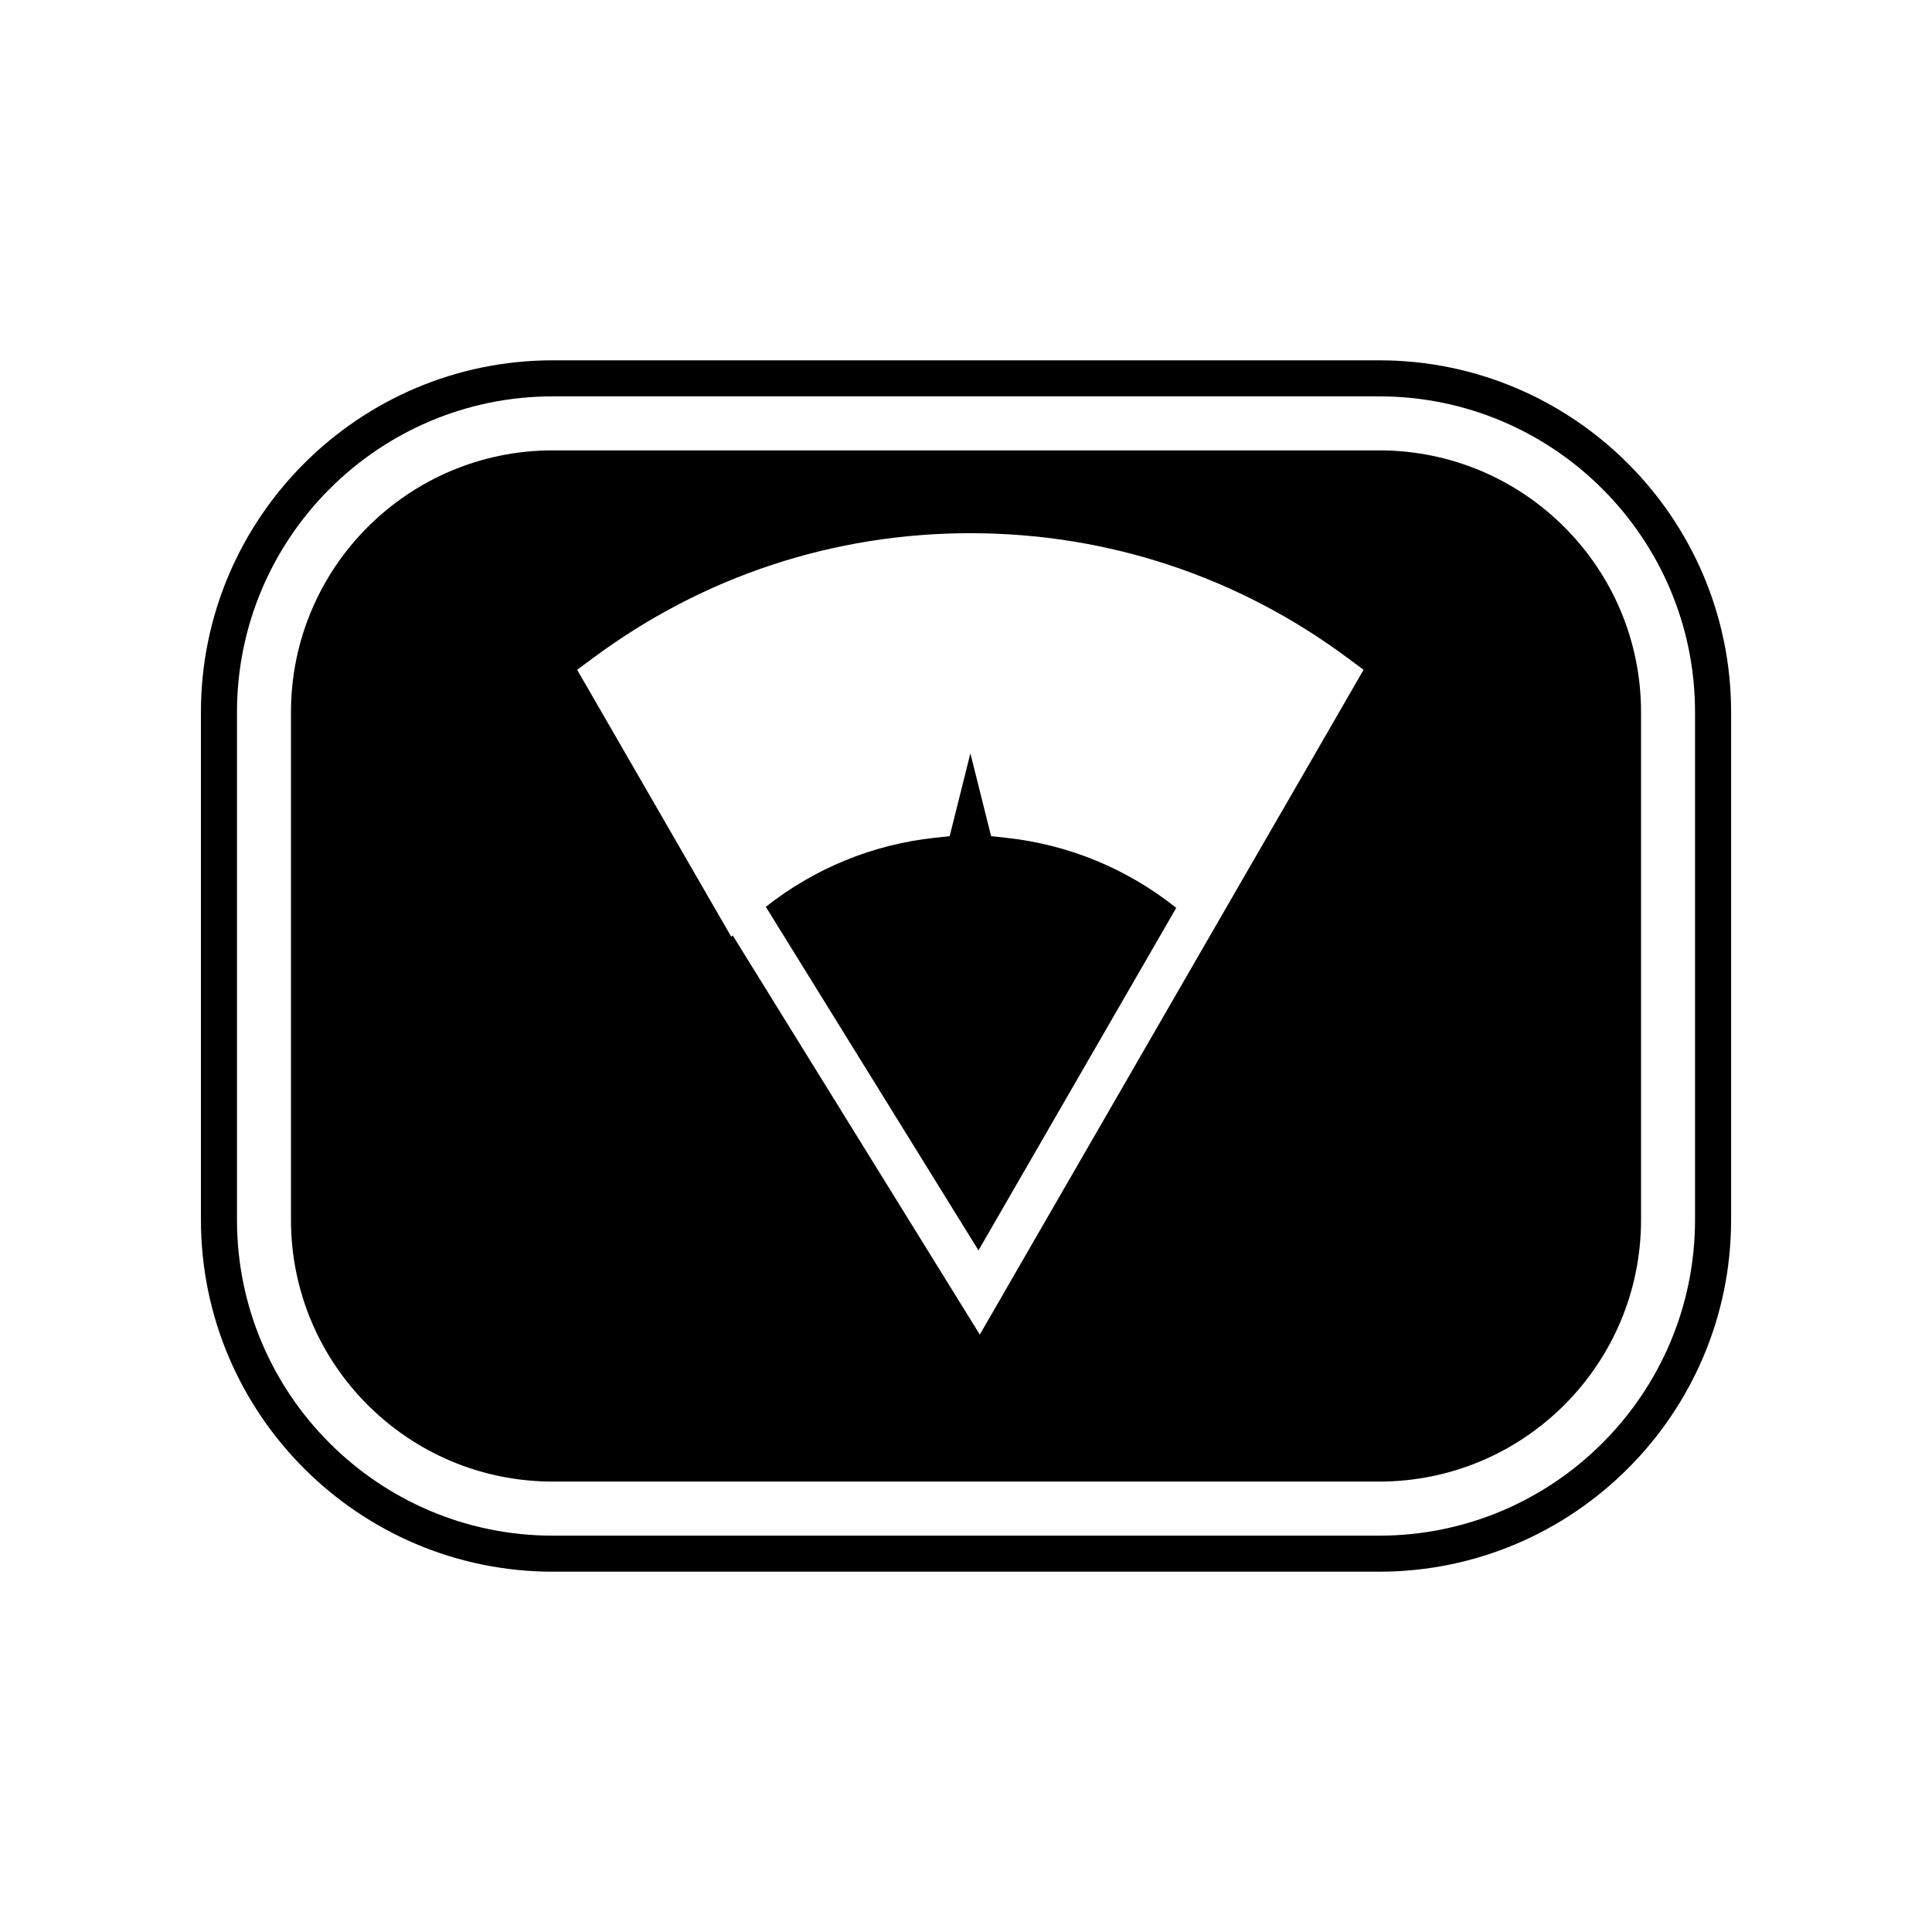 <svg xmlns="http://www.w3.org/2000/svg" xmlns:xlink="http://www.w3.org/1999/xlink" version="1.1" id="Layer_1" x="0px" y="0px" width="100px" height="100px" viewBox="0 0 100 100" enable-background="new 0 0 100 100" xml:space="preserve">
<g id="Your_Icon">
	<g>
		<path fill="#000000" d="M71.389,18.65H28.611C18.57,18.65,10.4,26.82,10.4,36.861v26.277c0,10.041,8.17,18.212,18.211,18.212    h42.778c10.041,0,18.213-8.171,18.213-18.212V36.861C89.602,26.82,81.43,18.65,71.389,18.65z M87.734,63.139    c0,9.018-7.334,16.346-16.346,16.346H28.611c-9.011,0-16.345-7.328-16.345-16.346V36.861c0-9.015,7.334-16.345,16.345-16.345    h42.778c9.012,0,16.346,7.33,16.346,16.345V63.139L87.734,63.139z"/>
		<path fill="#000000" d="M71.389,23.311H28.611c-7.481,0-13.55,6.069-13.55,13.55v26.277c0,7.486,6.069,13.548,13.55,13.548h42.778    c7.481,0,13.551-6.062,13.551-13.547V36.861C84.939,29.38,78.87,23.311,71.389,23.311z M64.239,45.646L64.239,45.646    L50.714,69.078L37.925,48.416l-0.076,0.067l-1.639-2.837L30.372,35.53l0,0l-0.5-0.862l0.803-0.593    c5.695-4.236,12.453-6.477,19.552-6.477c7.093,0,13.857,2.24,19.552,6.477l0.799,0.593L67.271,40.4L64.239,45.646z"/>
		<polygon fill="#000000" points="64.693,44.86 64.239,45.646 64.239,45.646 67.271,40.4   "/>
		<polygon fill="#000000" points="37.849,48.483 37.925,48.416 37.925,48.416   "/>
		<path fill="#000000" d="M60.882,46.991c-2.547-2.03-5.573-3.278-8.806-3.627l-0.777-0.084l-1.072-4.287l-1.072,4.287l-0.778,0.084    c-3.203,0.345-6.204,1.576-8.738,3.573L50.646,64.72L60.882,46.991z"/>
	</g>
</g>
</svg>
